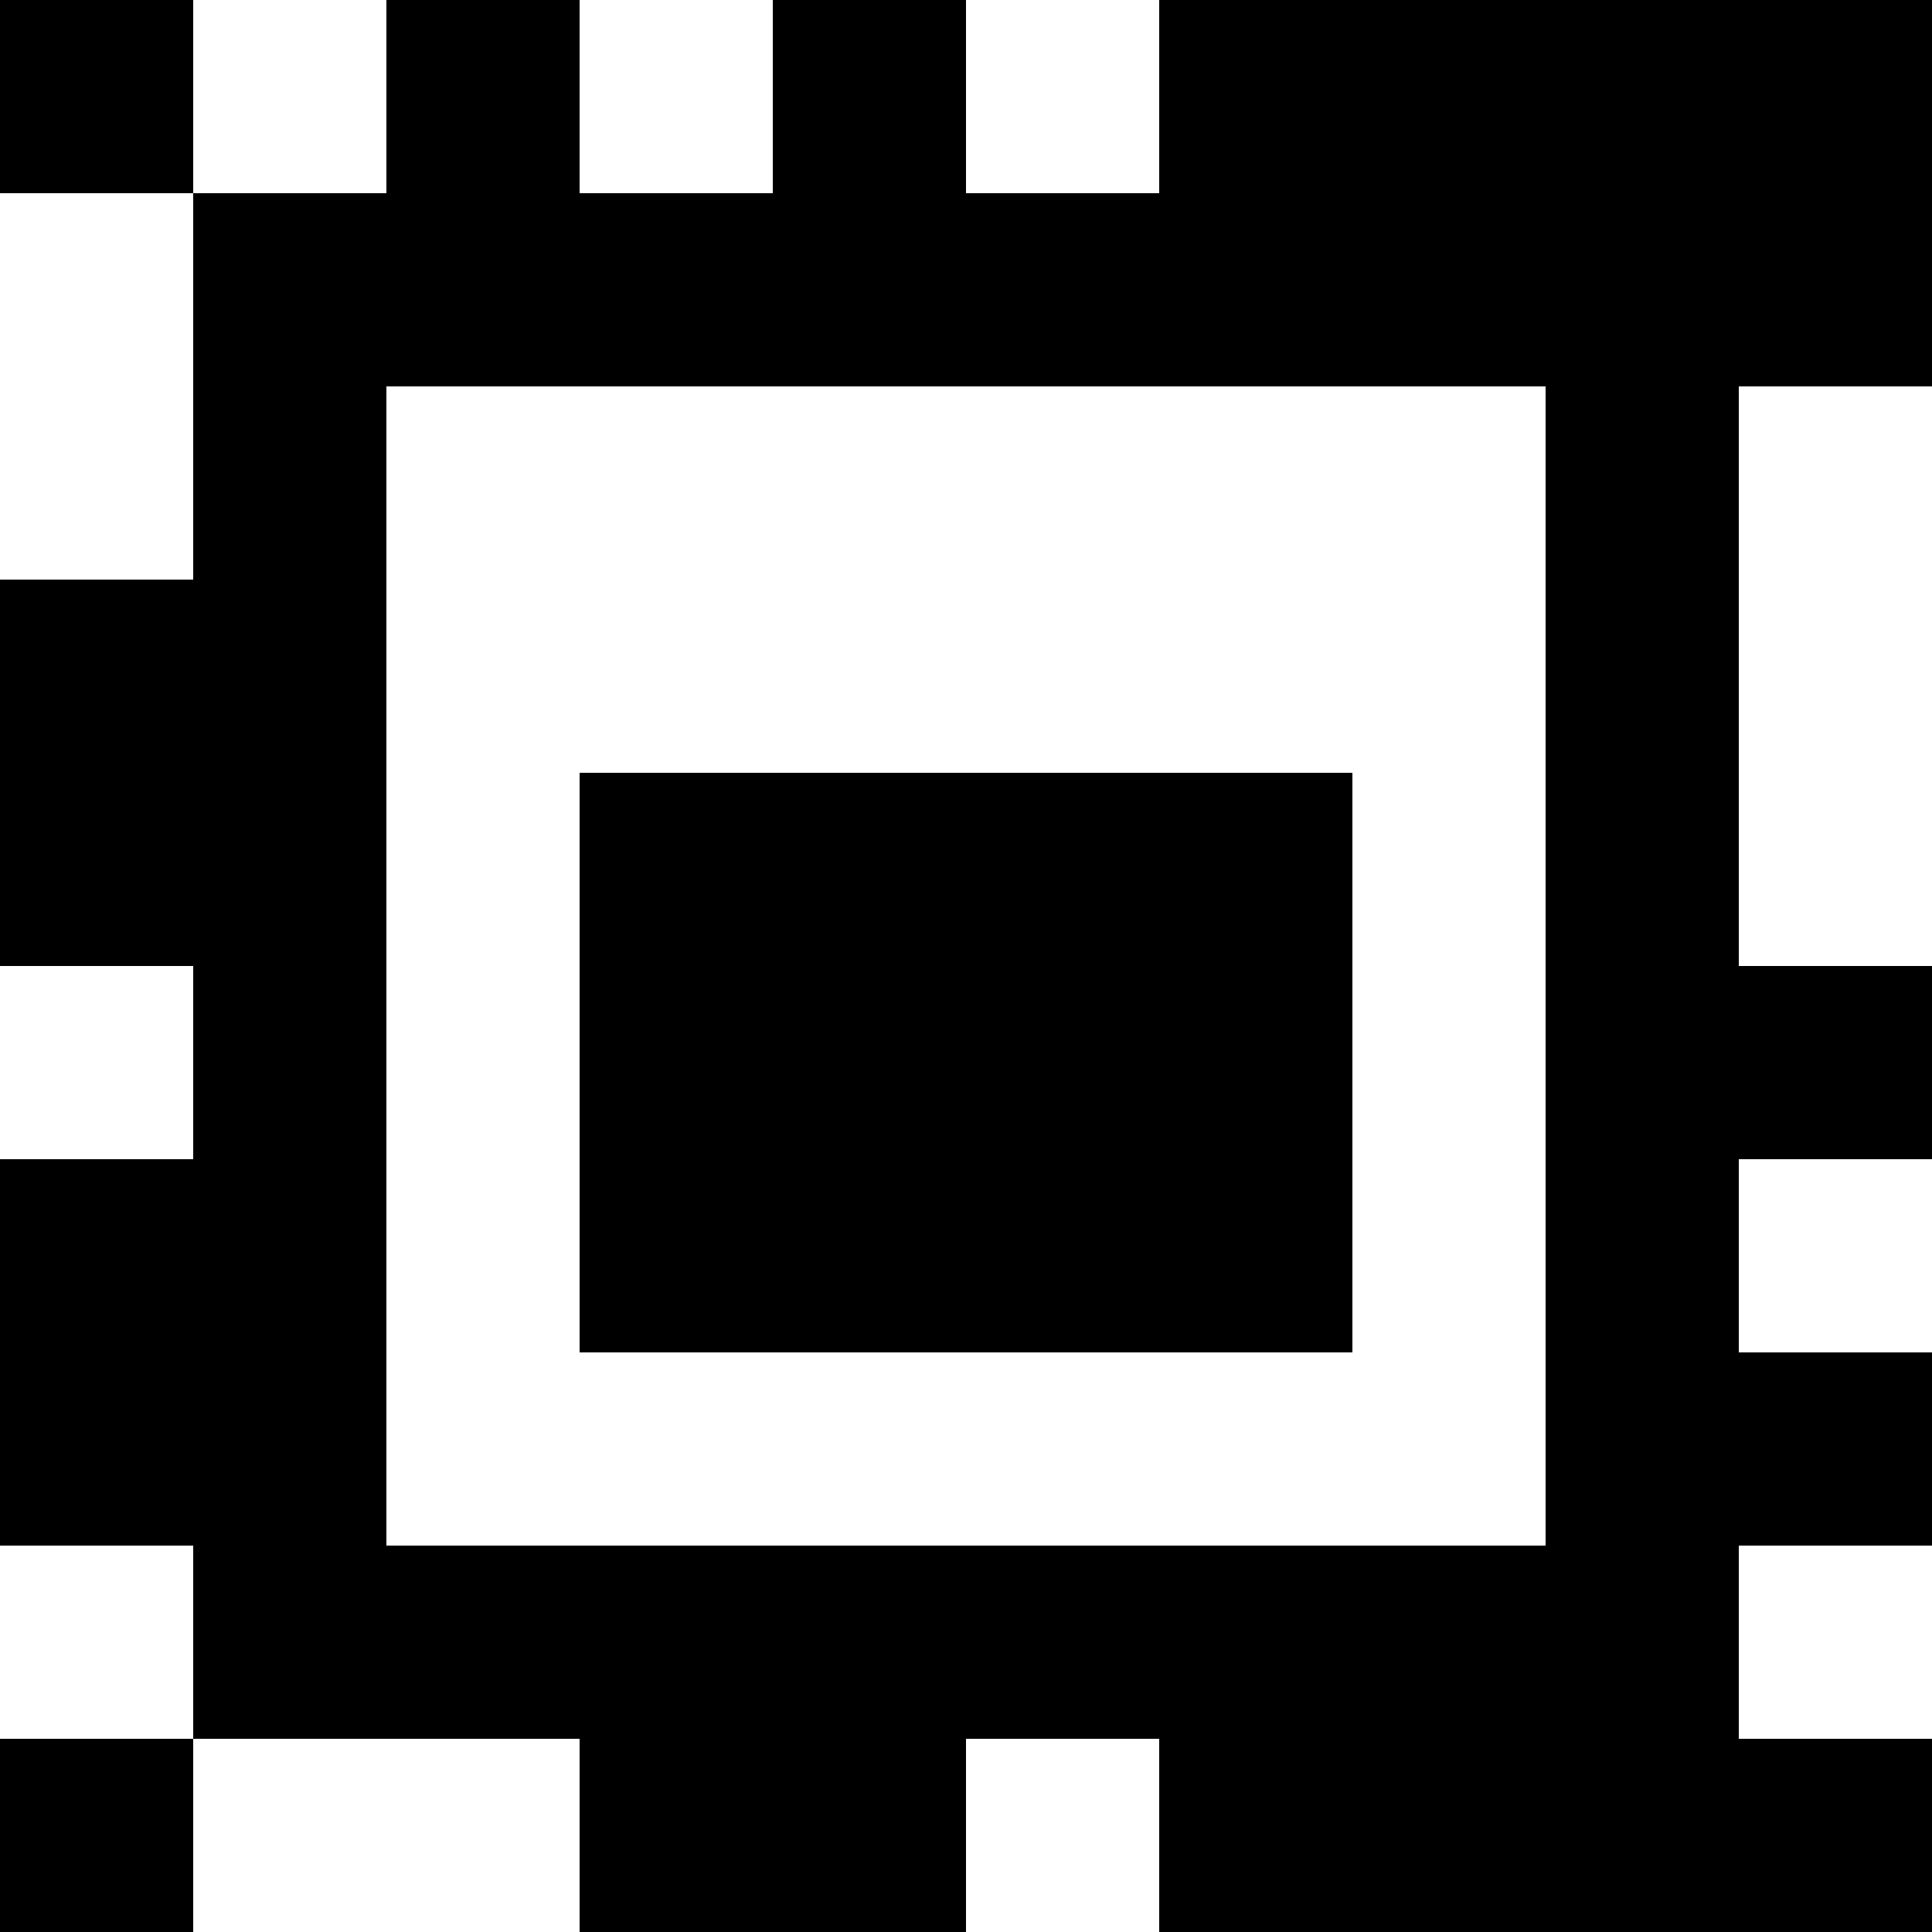 <?xml version="1.0" standalone="yes"?>
<svg xmlns="http://www.w3.org/2000/svg" width="100" height="100">
<rect width="100%" height="100%" fill="#808080" stroke="none"/>
<path style="fill:#000000; stroke:none;" d="M0 0L0 10L10 10L10 30L0 30L0 50L10 50L10 60L0 60L0 80L10 80L10 90L0 90L0 100L10 100L10 90L30 90L30 100L50 100L50 90L60 90L60 100L100 100L100 90L90 90L90 80L100 80L100 70L90 70L90 60L100 60L100 50L90 50L90 20L100 20L100 0L60 0L60 10L50 10L50 0L40 0L40 10L30 10L30 0L20 0L20 10L10 10L10 0L0 0z"/>
<path style="fill:#ffffff; stroke:none;" d="M10 0L10 10L20 10L20 0L10 0M30 0L30 10L40 10L40 0L30 0M50 0L50 10L60 10L60 0L50 0M0 10L0 30L10 30L10 10L0 10M20 20L20 80L80 80L80 20L20 20M90 20L90 50L100 50L100 20L90 20z"/>
<path style="fill:#000000; stroke:none;" d="M30 40L30 70L70 70L70 40L30 40z"/>
<path style="fill:#ffffff; stroke:none;" d="M0 50L0 60L10 60L10 50L0 50M90 60L90 70L100 70L100 60L90 60M0 80L0 90L10 90L10 80L0 80M90 80L90 90L100 90L100 80L90 80M10 90L10 100L30 100L30 90L10 90M50 90L50 100L60 100L60 90L50 90z"/>
</svg>
